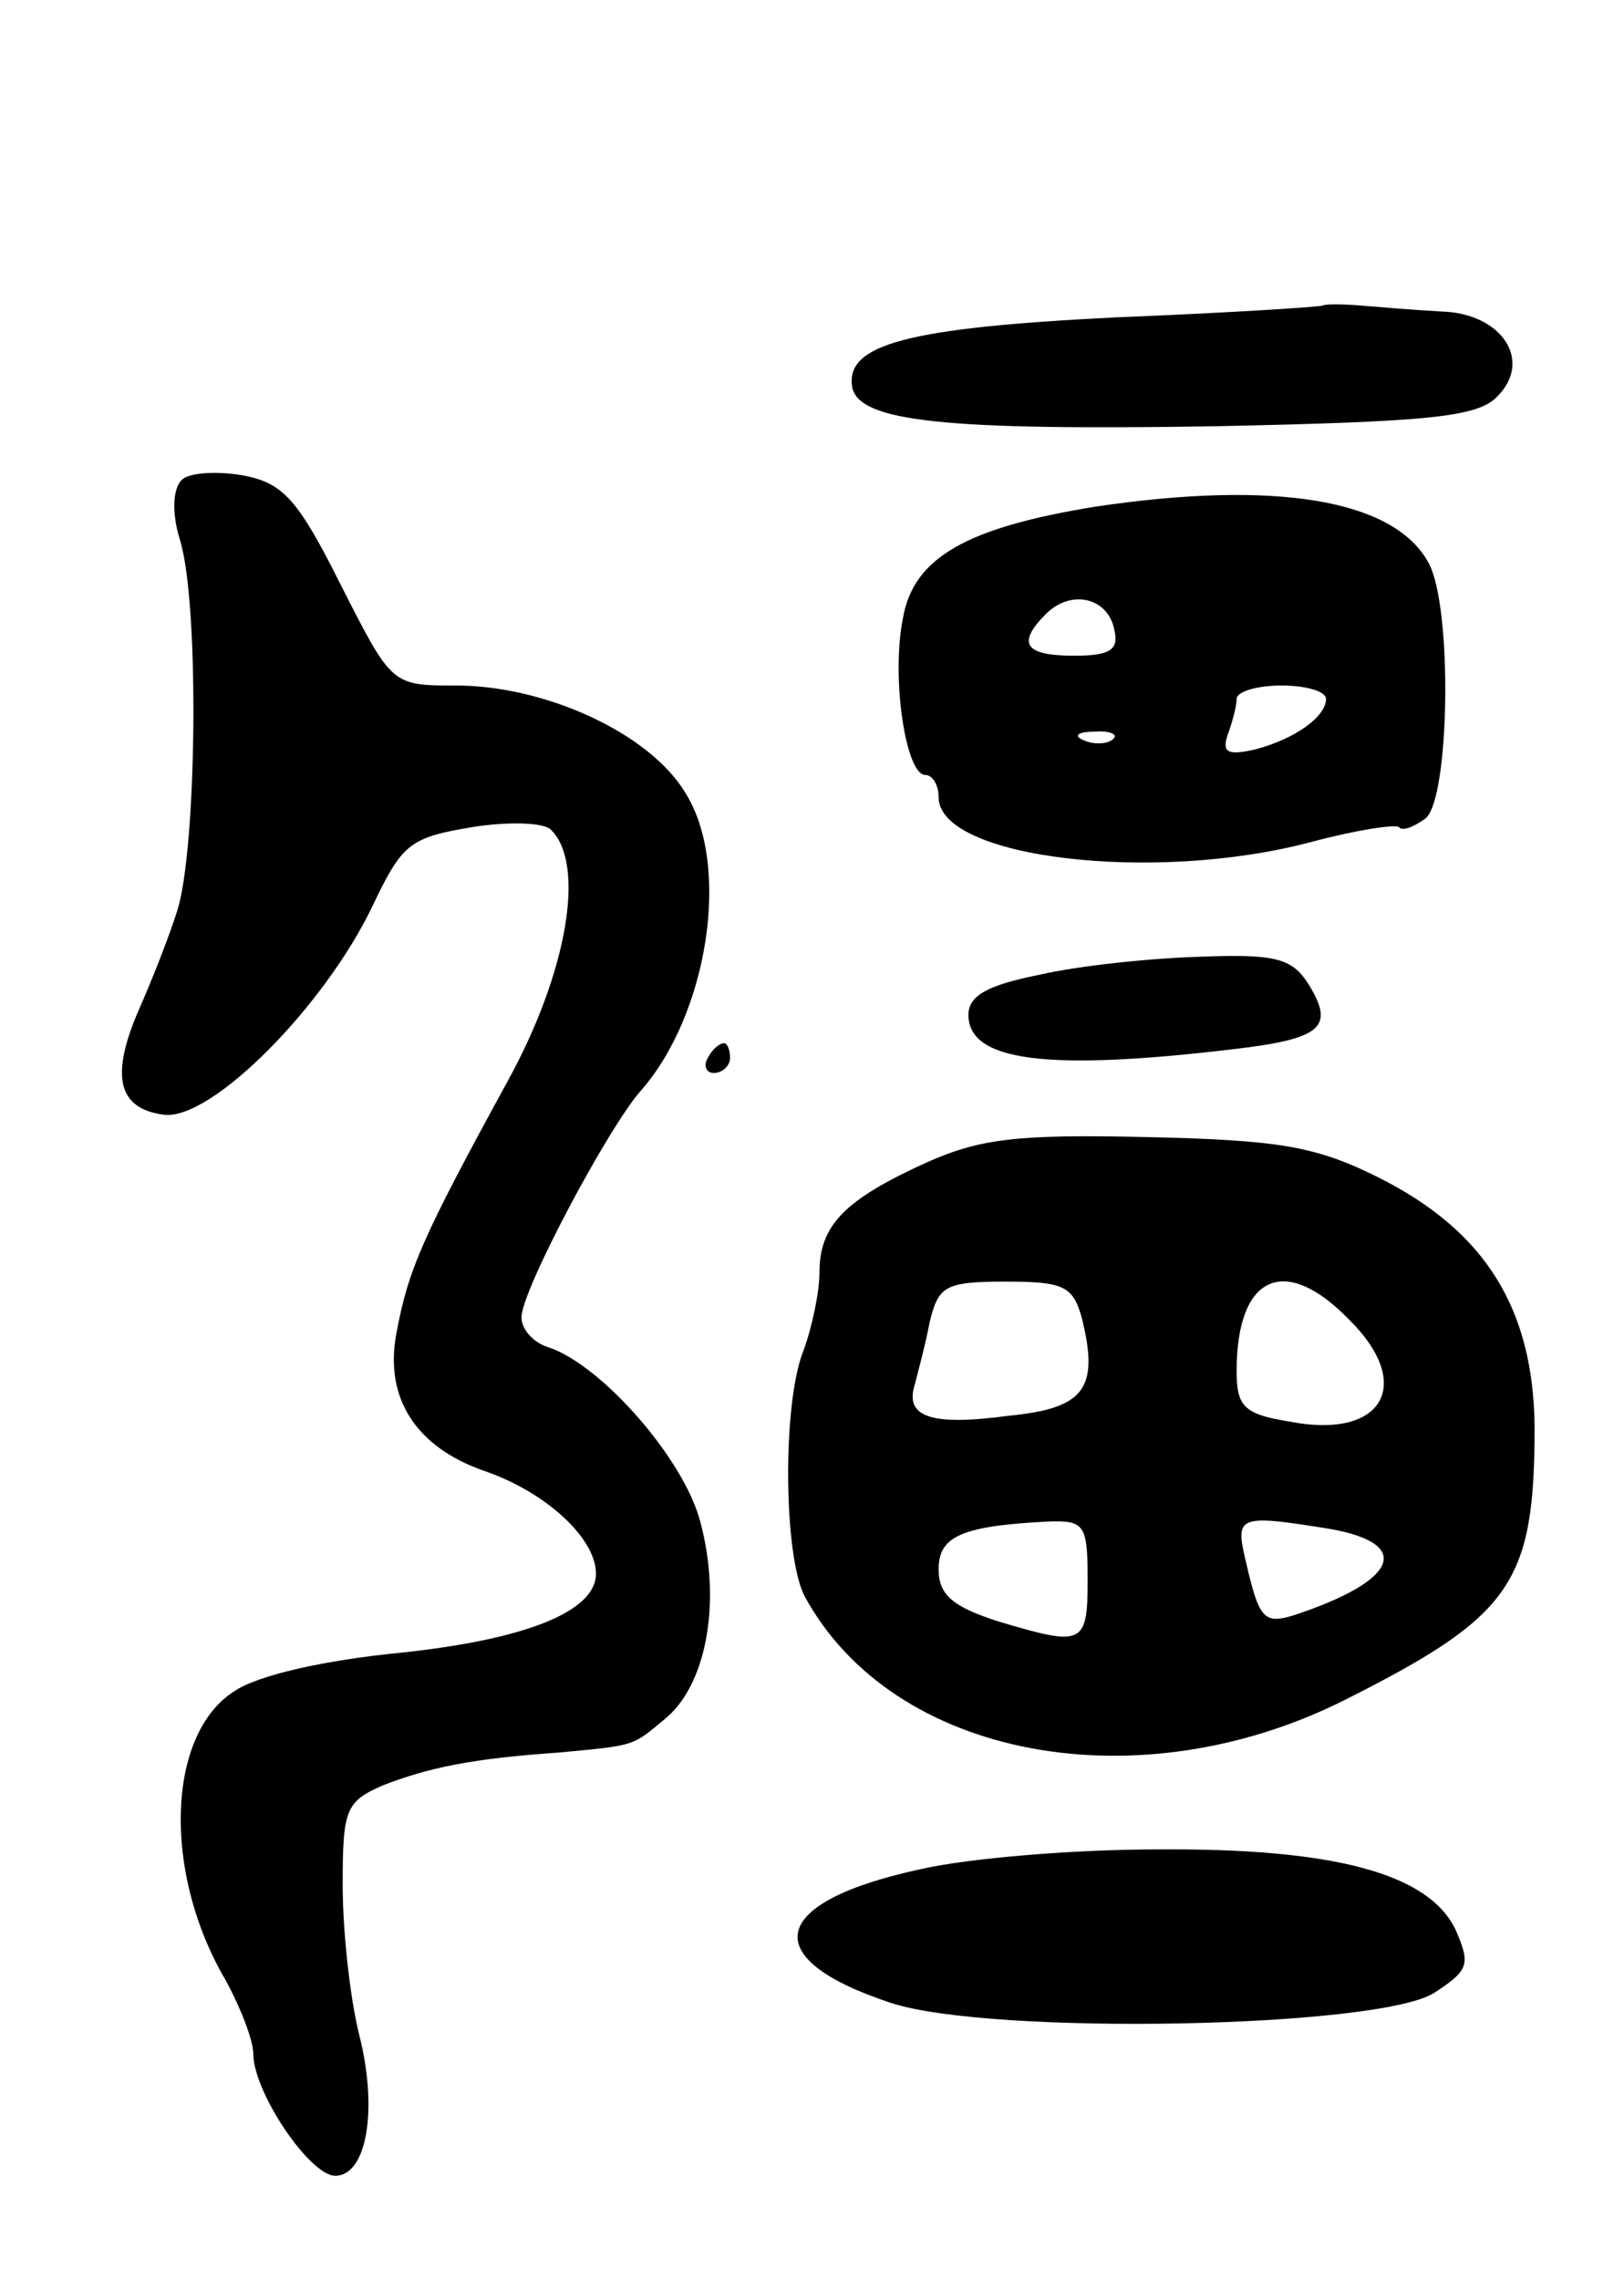 <svg version="1.0" xmlns="http://www.w3.org/2000/svg"
 width="109pt" height="153pt" viewBox="0 0 109 153"
 preserveAspectRatio="xMidYMid meet">
<g transform="translate(0,153) scale(0.1,-0.1)"
fill="#000000" stroke="none">
<path d="M888 1325 c-2 -1 -65 -5 -140 -8 -139 -7 -181 -18 -176 -47 5 -23 62
-29 245 -26 141 3 175 6 188 20 24 24 3 56 -38 57 -18 1 -42 3 -54 4 -12 1
-24 1 -25 0z"/>
<path d="M122 1208 c-6 -6 -7 -22 -1 -41 13 -44 11 -207 -2 -248 -6 -19 -18
-49 -26 -67 -19 -44 -14 -66 17 -70 32 -4 108 73 140 140 20 42 25 46 67 53
25 4 49 3 53 -2 23 -23 11 -95 -29 -168 -58 -106 -67 -127 -75 -170 -8 -43 13
-76 59 -92 41 -14 75 -45 75 -69 0 -25 -46 -44 -131 -53 -51 -5 -96 -15 -112
-26 -45 -29 -48 -121 -6 -193 10 -18 19 -41 19 -50 0 -26 38 -82 55 -82 21 0
29 44 16 95 -6 24 -11 69 -11 100 0 51 2 56 27 67 31 12 60 18 118 22 53 5 49
4 73 24 27 24 36 79 22 131 -11 42 -66 105 -102 117 -10 3 -18 12 -18 20 0 18
58 127 80 152 45 51 61 151 30 200 -24 40 -94 72 -154 72 -43 0 -43 0 -77 67
-29 58 -39 69 -66 74 -17 3 -36 2 -41 -3z"/>
<path d="M735 1190 c-86 -14 -122 -34 -129 -75 -8 -40 2 -105 15 -105 5 0 9
-7 9 -15 0 -41 145 -58 250 -30 30 8 56 12 59 10 2 -3 10 0 18 6 16 14 18 141
2 171 -23 43 -103 56 -224 38z m13 -83 c3 -13 -3 -17 -27 -17 -33 0 -39 8 -19
28 17 17 42 11 46 -11z m142 -46 c0 -12 -21 -27 -48 -34 -18 -4 -22 -2 -18 10
3 8 6 19 6 24 0 5 14 9 30 9 17 0 30 -4 30 -9z m-143 -27 c-3 -3 -12 -4 -19
-1 -8 3 -5 6 6 6 11 1 17 -2 13 -5z"/>
<path d="M698 876 c-35 -7 -48 -14 -48 -27 0 -31 52 -38 178 -23 60 7 68 15
50 44 -11 17 -22 20 -73 18 -33 -1 -81 -6 -107 -12z"/>
<path d="M475 820 c-3 -5 -1 -10 4 -10 6 0 11 5 11 10 0 6 -2 10 -4 10 -3 0
-8 -4 -11 -10z"/>
<path d="M622 750 c-55 -25 -72 -42 -72 -74 0 -13 -5 -37 -11 -53 -14 -36 -13
-137 1 -164 59 -109 224 -140 364 -69 111 56 126 78 126 183 -1 79 -33 131
-105 167 -42 21 -67 25 -155 27 -87 2 -112 -1 -148 -17z m104 -104 c12 -48 2
-61 -49 -66 -52 -7 -70 -1 -63 21 2 8 7 26 10 42 6 24 10 27 51 27 39 0 45 -3
51 -24z m179 -1 c45 -44 23 -81 -39 -69 -31 5 -36 10 -36 34 0 64 32 79 75 35z
m-175 -175 c0 -44 -3 -45 -60 -28 -31 10 -40 18 -40 35 0 22 15 29 73 32 25 1
27 -2 27 -39z m163 34 c56 -10 45 -35 -25 -58 -20 -6 -23 -2 -32 37 -7 30 -5
31 57 21z"/>
<path d="M619 276 c-103 -22 -112 -60 -21 -90 67 -22 329 -17 365 7 23 15 24
19 14 42 -18 38 -82 55 -201 54 -56 0 -126 -6 -157 -13z"/>
</g>
</svg>
